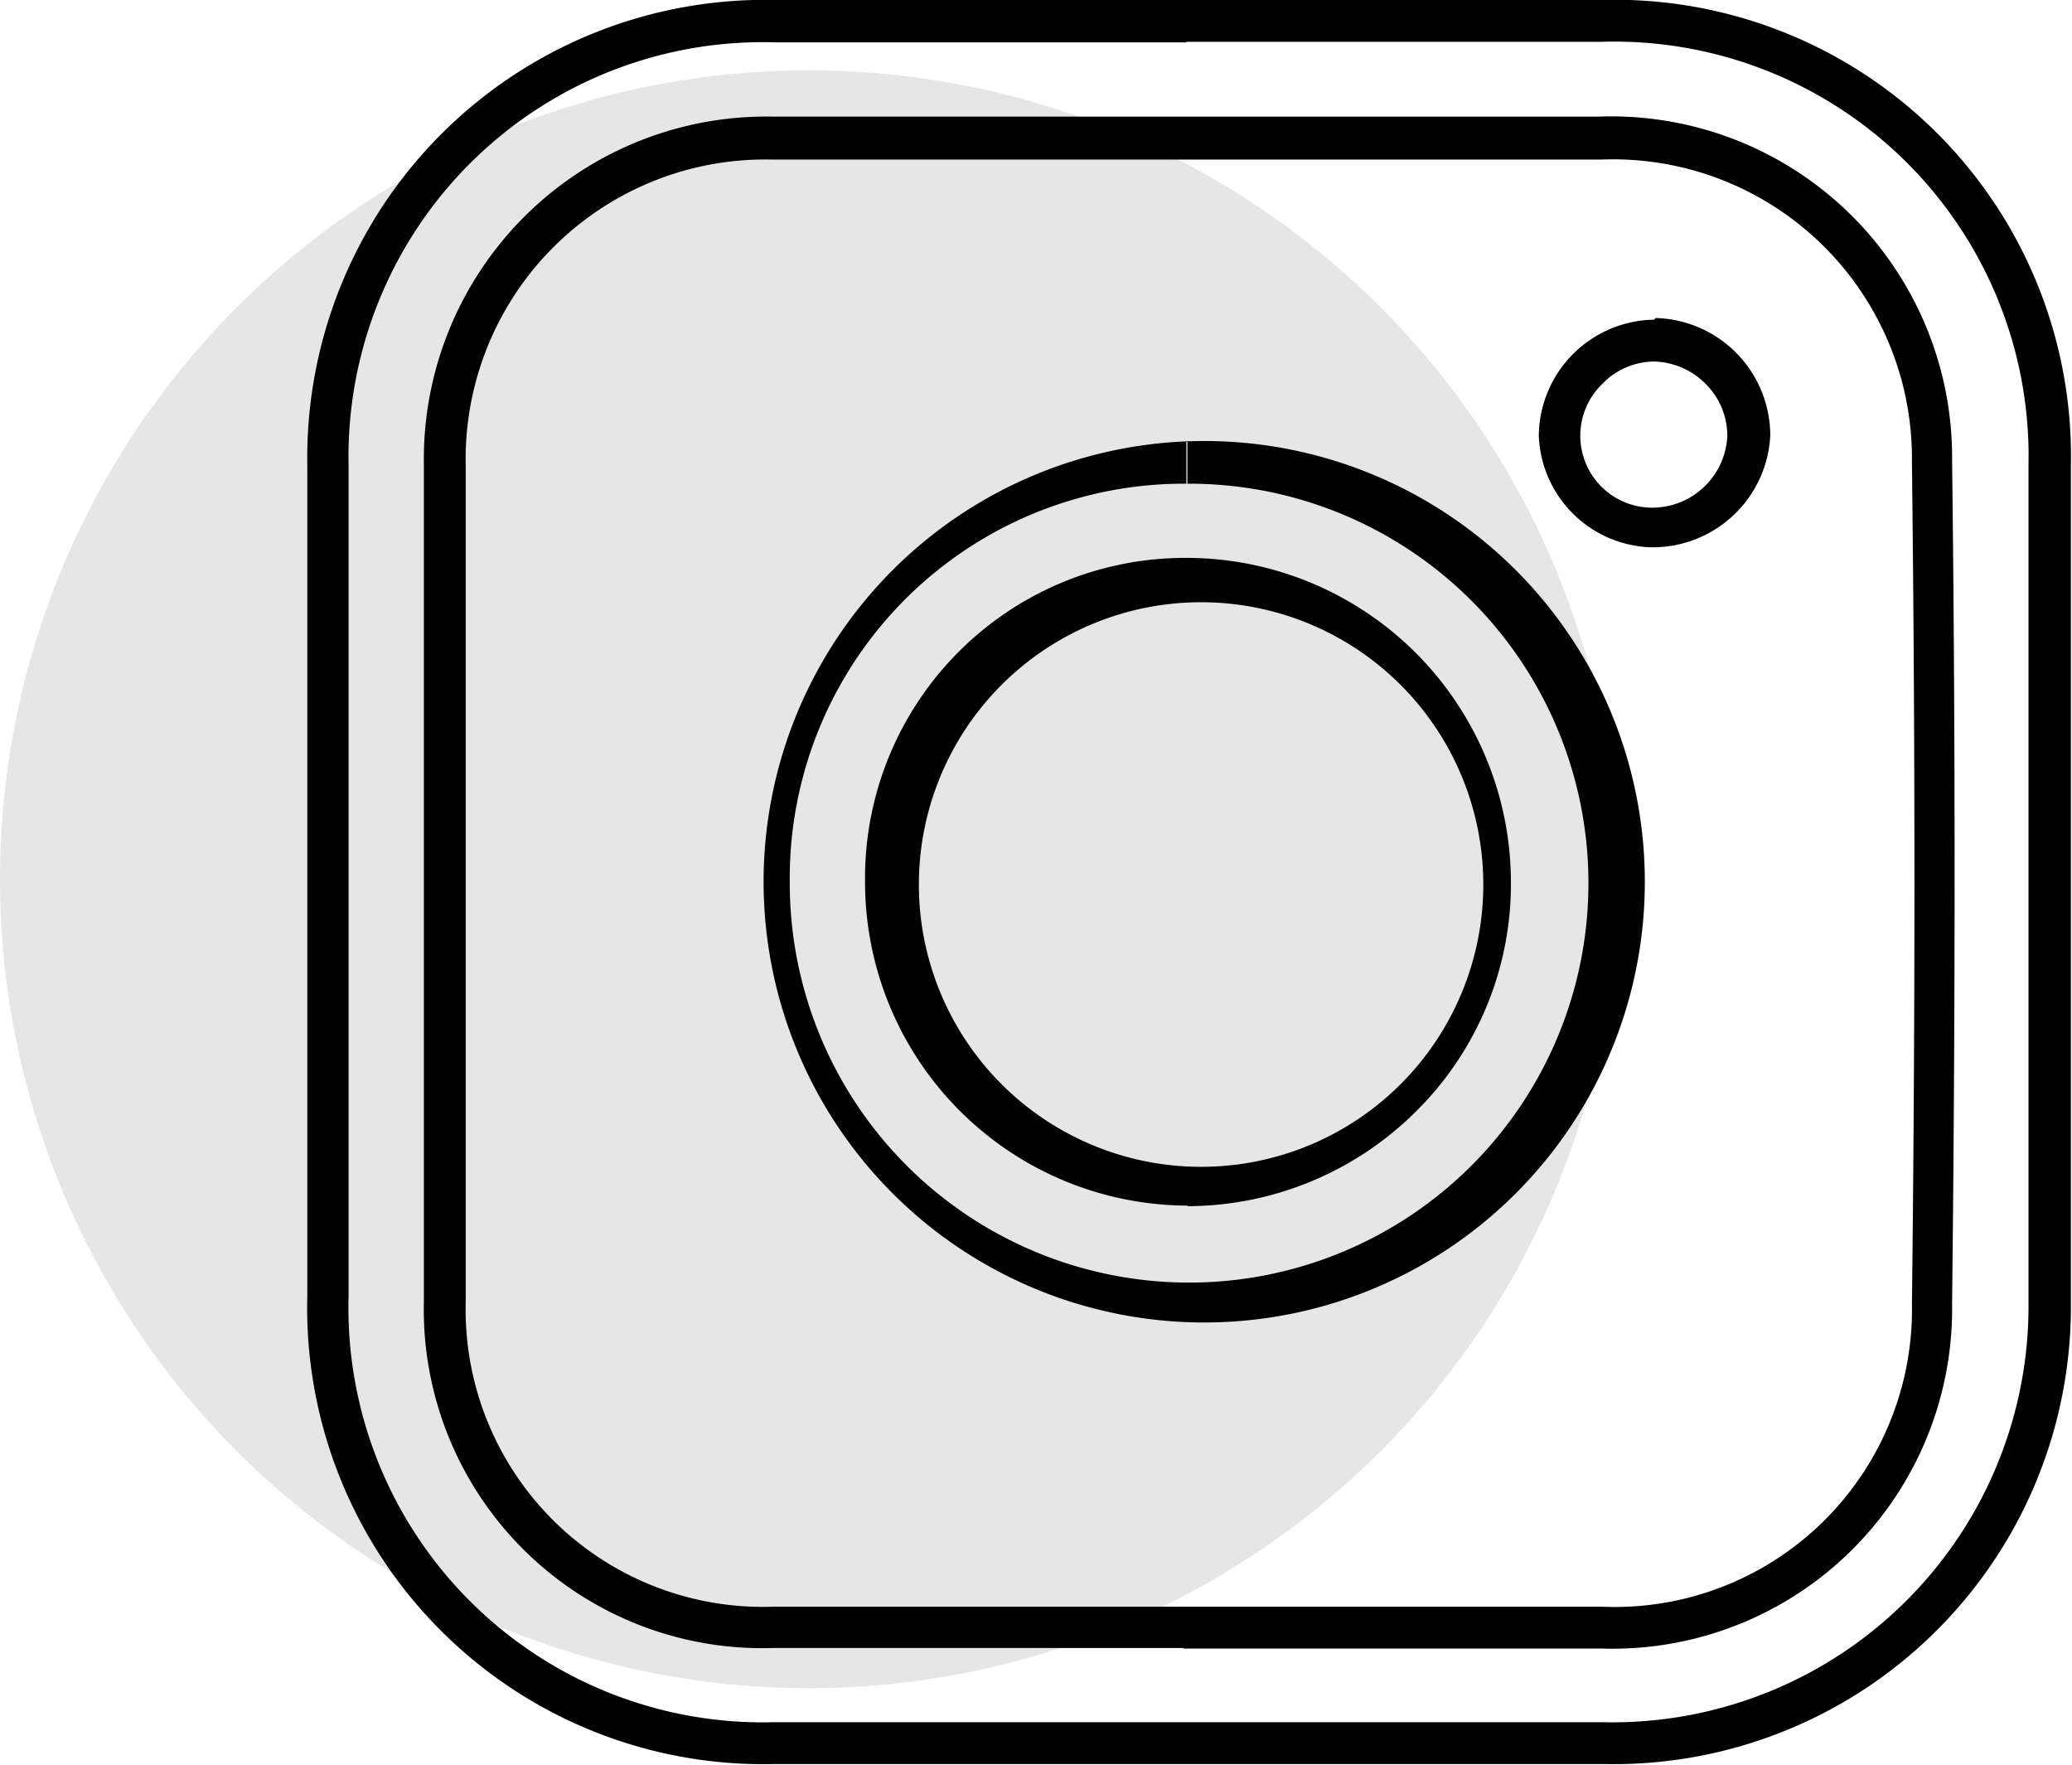 <svg xmlns="http://www.w3.org/2000/svg" viewBox="0 0 37.15 31.63"><defs><style>.cls-1{fill:#e6e6e6;}</style></defs><title>Asset 2</title><g id="Layer_2" data-name="Layer 2"><g id="Layer_1-2" data-name="Layer 1"><circle class="cls-1" cx="14.5" cy="15.76" r="14.5"/><path d="M21.27,0V.75h7.42a7.43,7.43,0,0,1,7.68,7.59c0,4.7,0,9.6,0,15a7.46,7.46,0,0,1-7.63,7.53H13.87a7.43,7.43,0,0,1-7.62-7.64c0-1.77,0-3.54,0-5.3V13.29c0-1.65,0-3.29,0-4.94A7.43,7.43,0,0,1,13.93.76h7.34V0m-.05,29.55,7.51,0A6.09,6.09,0,0,0,35,23.37c.06-5.21.06-10.3,0-15.13a6.11,6.11,0,0,0-6.32-6.15H13.83A6.14,6.14,0,0,0,7.6,8.33c0,5.31,0,10.22,0,15a6.07,6.07,0,0,0,6.25,6.21l7.37,0M21.27,0H13.93A8.21,8.21,0,0,0,5.51,8.35c0,2.46,0,4.92,0,7.38s0,5,0,7.5a8.18,8.18,0,0,0,8.37,8.39H28.76a8.2,8.2,0,0,0,8.37-8.28c0-5,0-10,0-15A8.18,8.18,0,0,0,28.69,0Zm-.05,28.8-7.37,0a5.33,5.33,0,0,1-5.5-5.46q0-7.5,0-15a5.37,5.37,0,0,1,5.49-5.48H28.71a5.36,5.36,0,0,1,5.57,5.41q.09,7.56,0,15.11a5.33,5.33,0,0,1-5.55,5.42l-7.51,0Z"/><path d="M21.29,7.92v.75a7.16,7.16,0,1,1-7.13,7.13,7.07,7.07,0,0,1,7.11-7.13l0-.75m0,13.7h0a5.82,5.82,0,0,0,4.12-1.7,5.73,5.73,0,0,0,1.7-4.11A5.82,5.82,0,0,0,21.3,10a5.74,5.74,0,0,0-5.79,5.81,5.8,5.8,0,0,0,5.8,5.8m0-13.7h0a7.9,7.9,0,0,0,0,15.79h0a7.9,7.9,0,1,0,0-15.79Zm0,13a5.06,5.06,0,0,1,0-10.11h0a5.06,5.06,0,1,1,0,10.11Z"/><path d="M29.65,5.73v.75a1.35,1.35,0,0,1,.94.41,1.31,1.31,0,0,1,.38.94A1.35,1.35,0,0,1,29.61,9.1h0a1.29,1.29,0,0,1-.88-2.22,1.3,1.3,0,0,1,.93-.4V5.73m0,0a2.1,2.1,0,0,0-2.07,2.08,2.08,2.08,0,0,0,2,2h.07a2.11,2.11,0,0,0,2.08-2,2.11,2.11,0,0,0-2.06-2.11Z"/></g></g></svg>